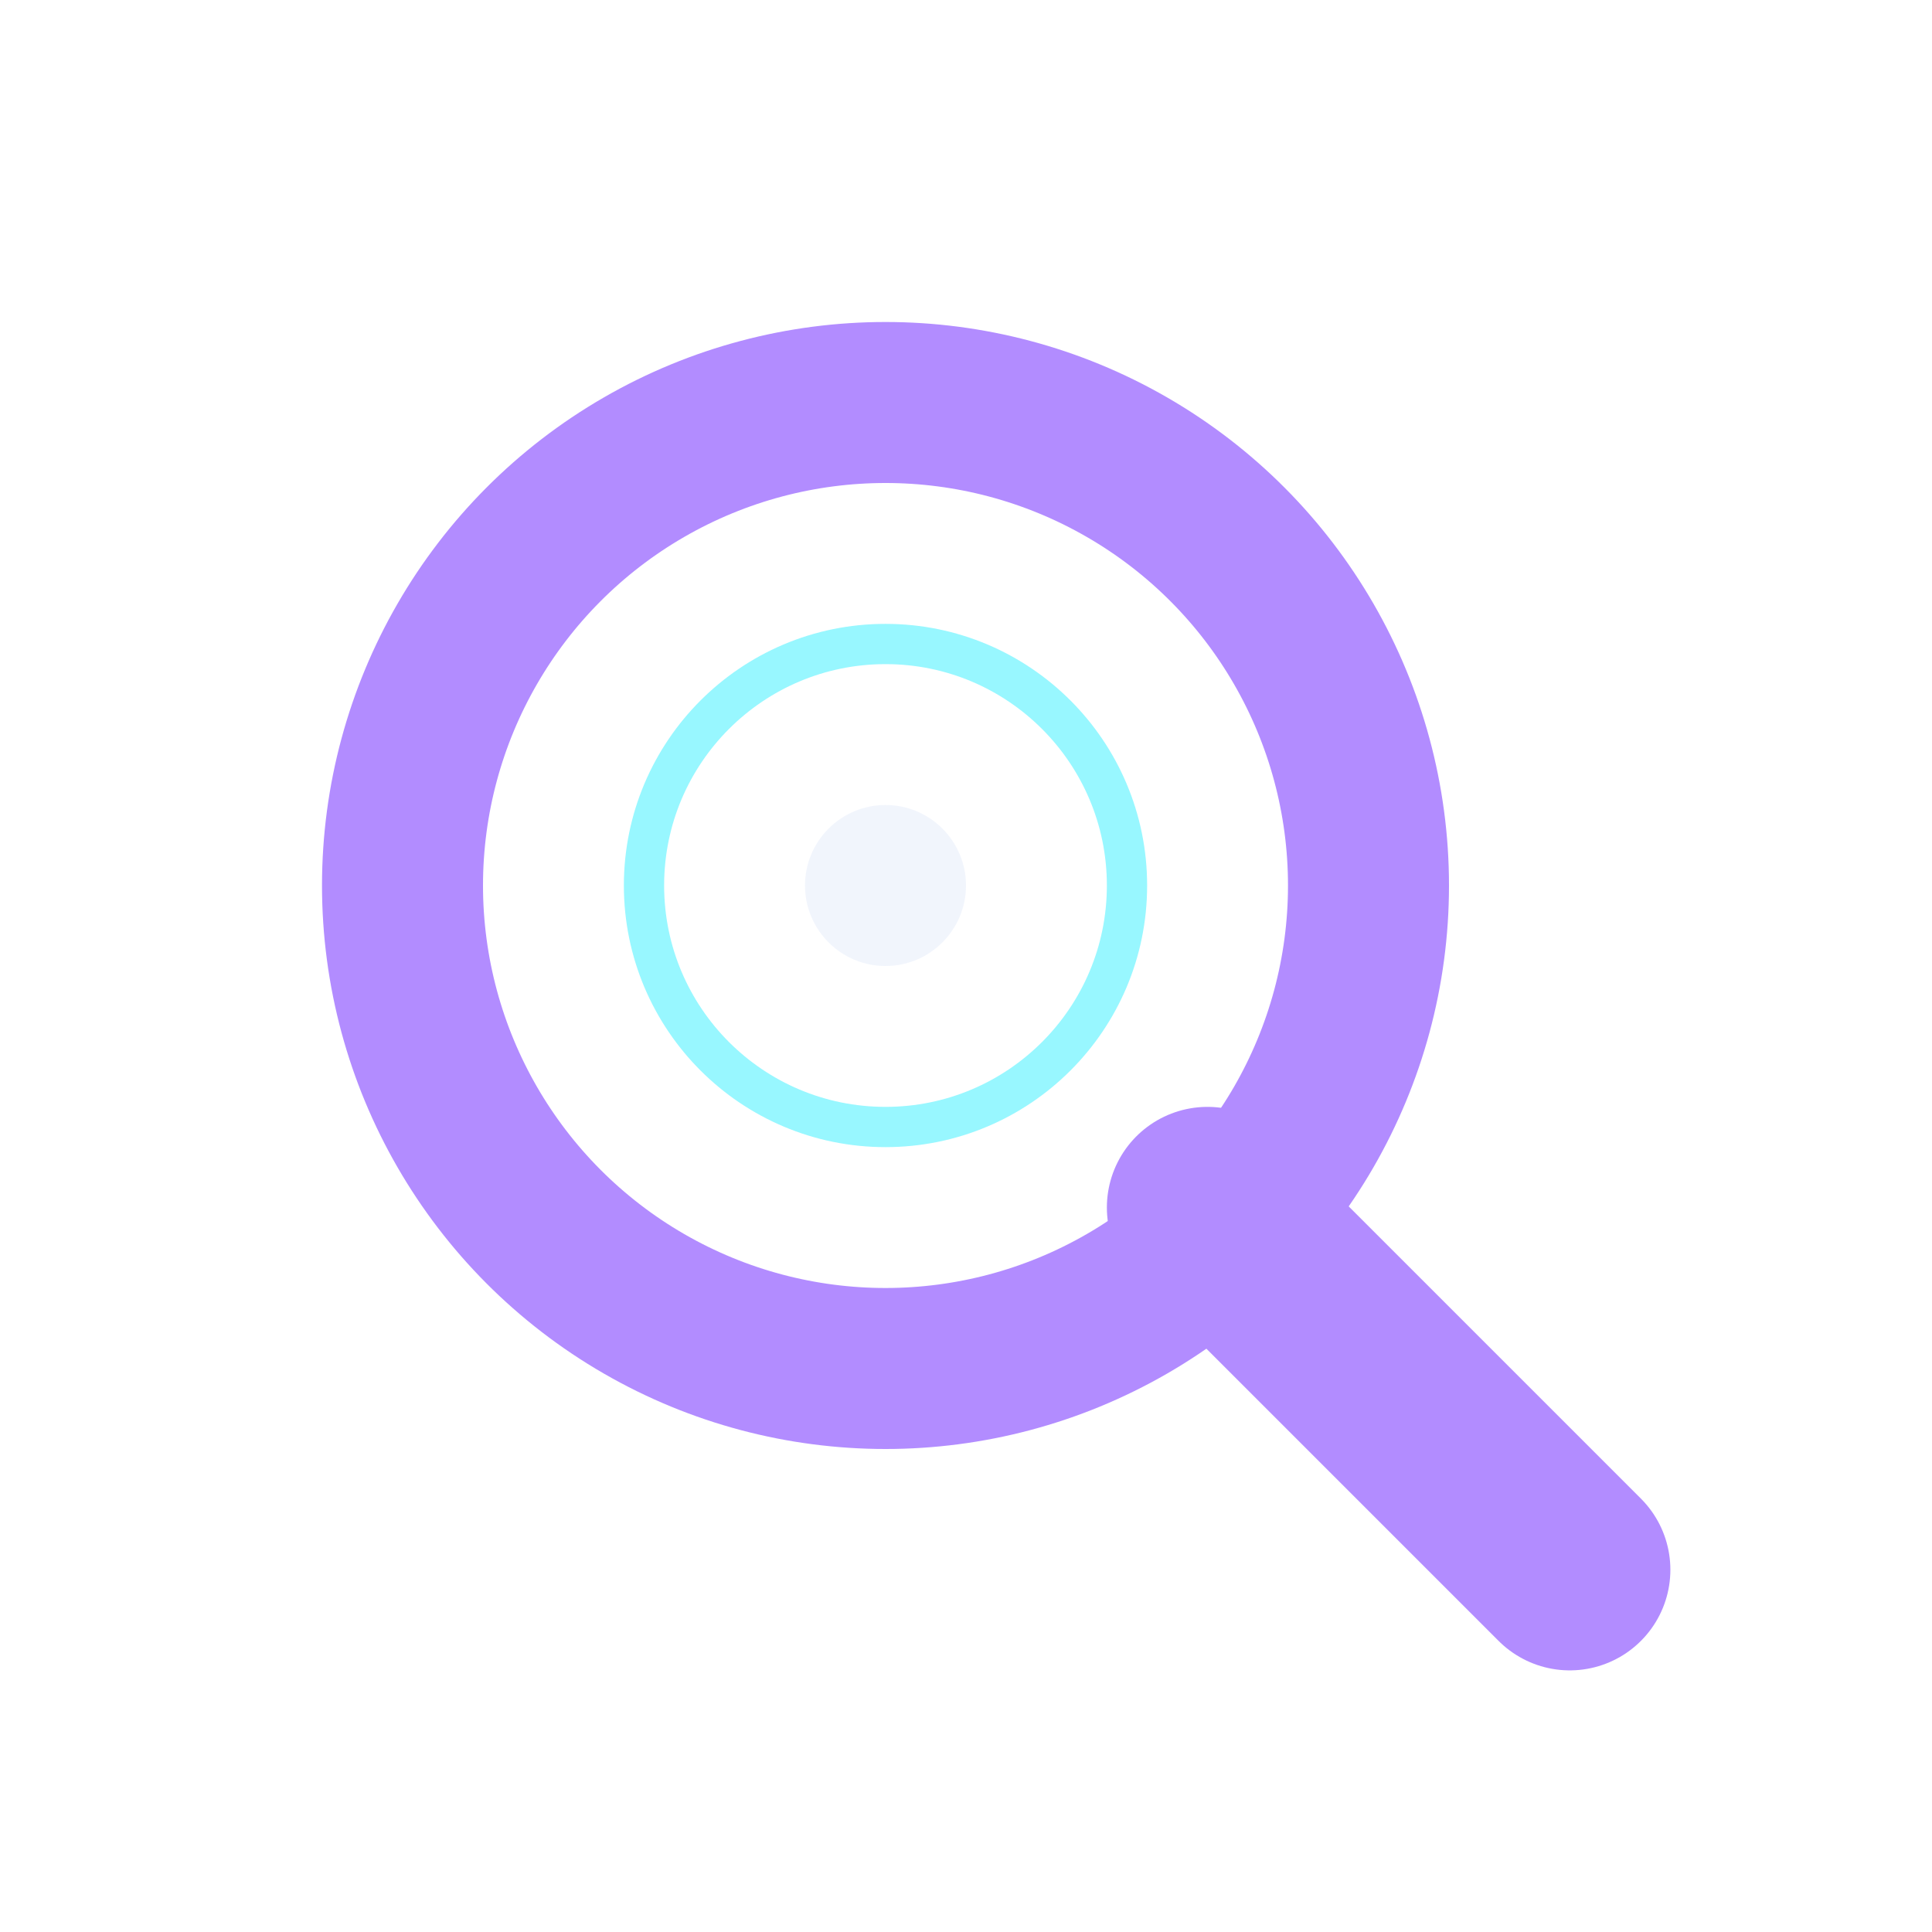 <svg xmlns="http://www.w3.org/2000/svg" viewBox="0 0 24 24">
  <!-- Outer glow filter -->
  <defs>
    <filter id="glow-search" x="-50%" y="-50%" width="200%" height="200%">
      <feGaussianBlur stdDeviation="1.5" result="blur" />
      <feFlood flood-color="#9D6CFF" flood-opacity="0.8" result="color" />
      <feComposite in="color" in2="blur" operator="in" result="glow" />
      <feMerge>
        <feMergeNode in="glow" />
        <feMergeNode in="SourceGraphic" />
      </feMerge>
    </filter>
  </defs>

  <!-- Main icon with glow effect -->
  <g filter="url(#glow-search)" fill="none" stroke="#B28CFF" stroke-width="2" stroke-linecap="round">
    <circle cx="11" cy="11" r="6" />
    <path d="M19.5 19.5l-4.5-4.5" stroke-width="2.5" />
  </g>

  <!-- Decorative elements -->
  <circle cx="11" cy="11" r="1" fill="#F0F4FC" opacity="0.9">
    <animate attributeName="opacity" values="0.6;1;0.6" dur="1.5s" repeatCount="indefinite" />
  </circle>

  <!-- Inner accent -->
  <circle cx="11" cy="11" r="3" stroke="#6CF3FF" stroke-width="0.5" fill="none" opacity="0.7">
    <animate attributeName="r" values="3;3.5;3" dur="2s" repeatCount="indefinite" />
  </circle>
</svg>

